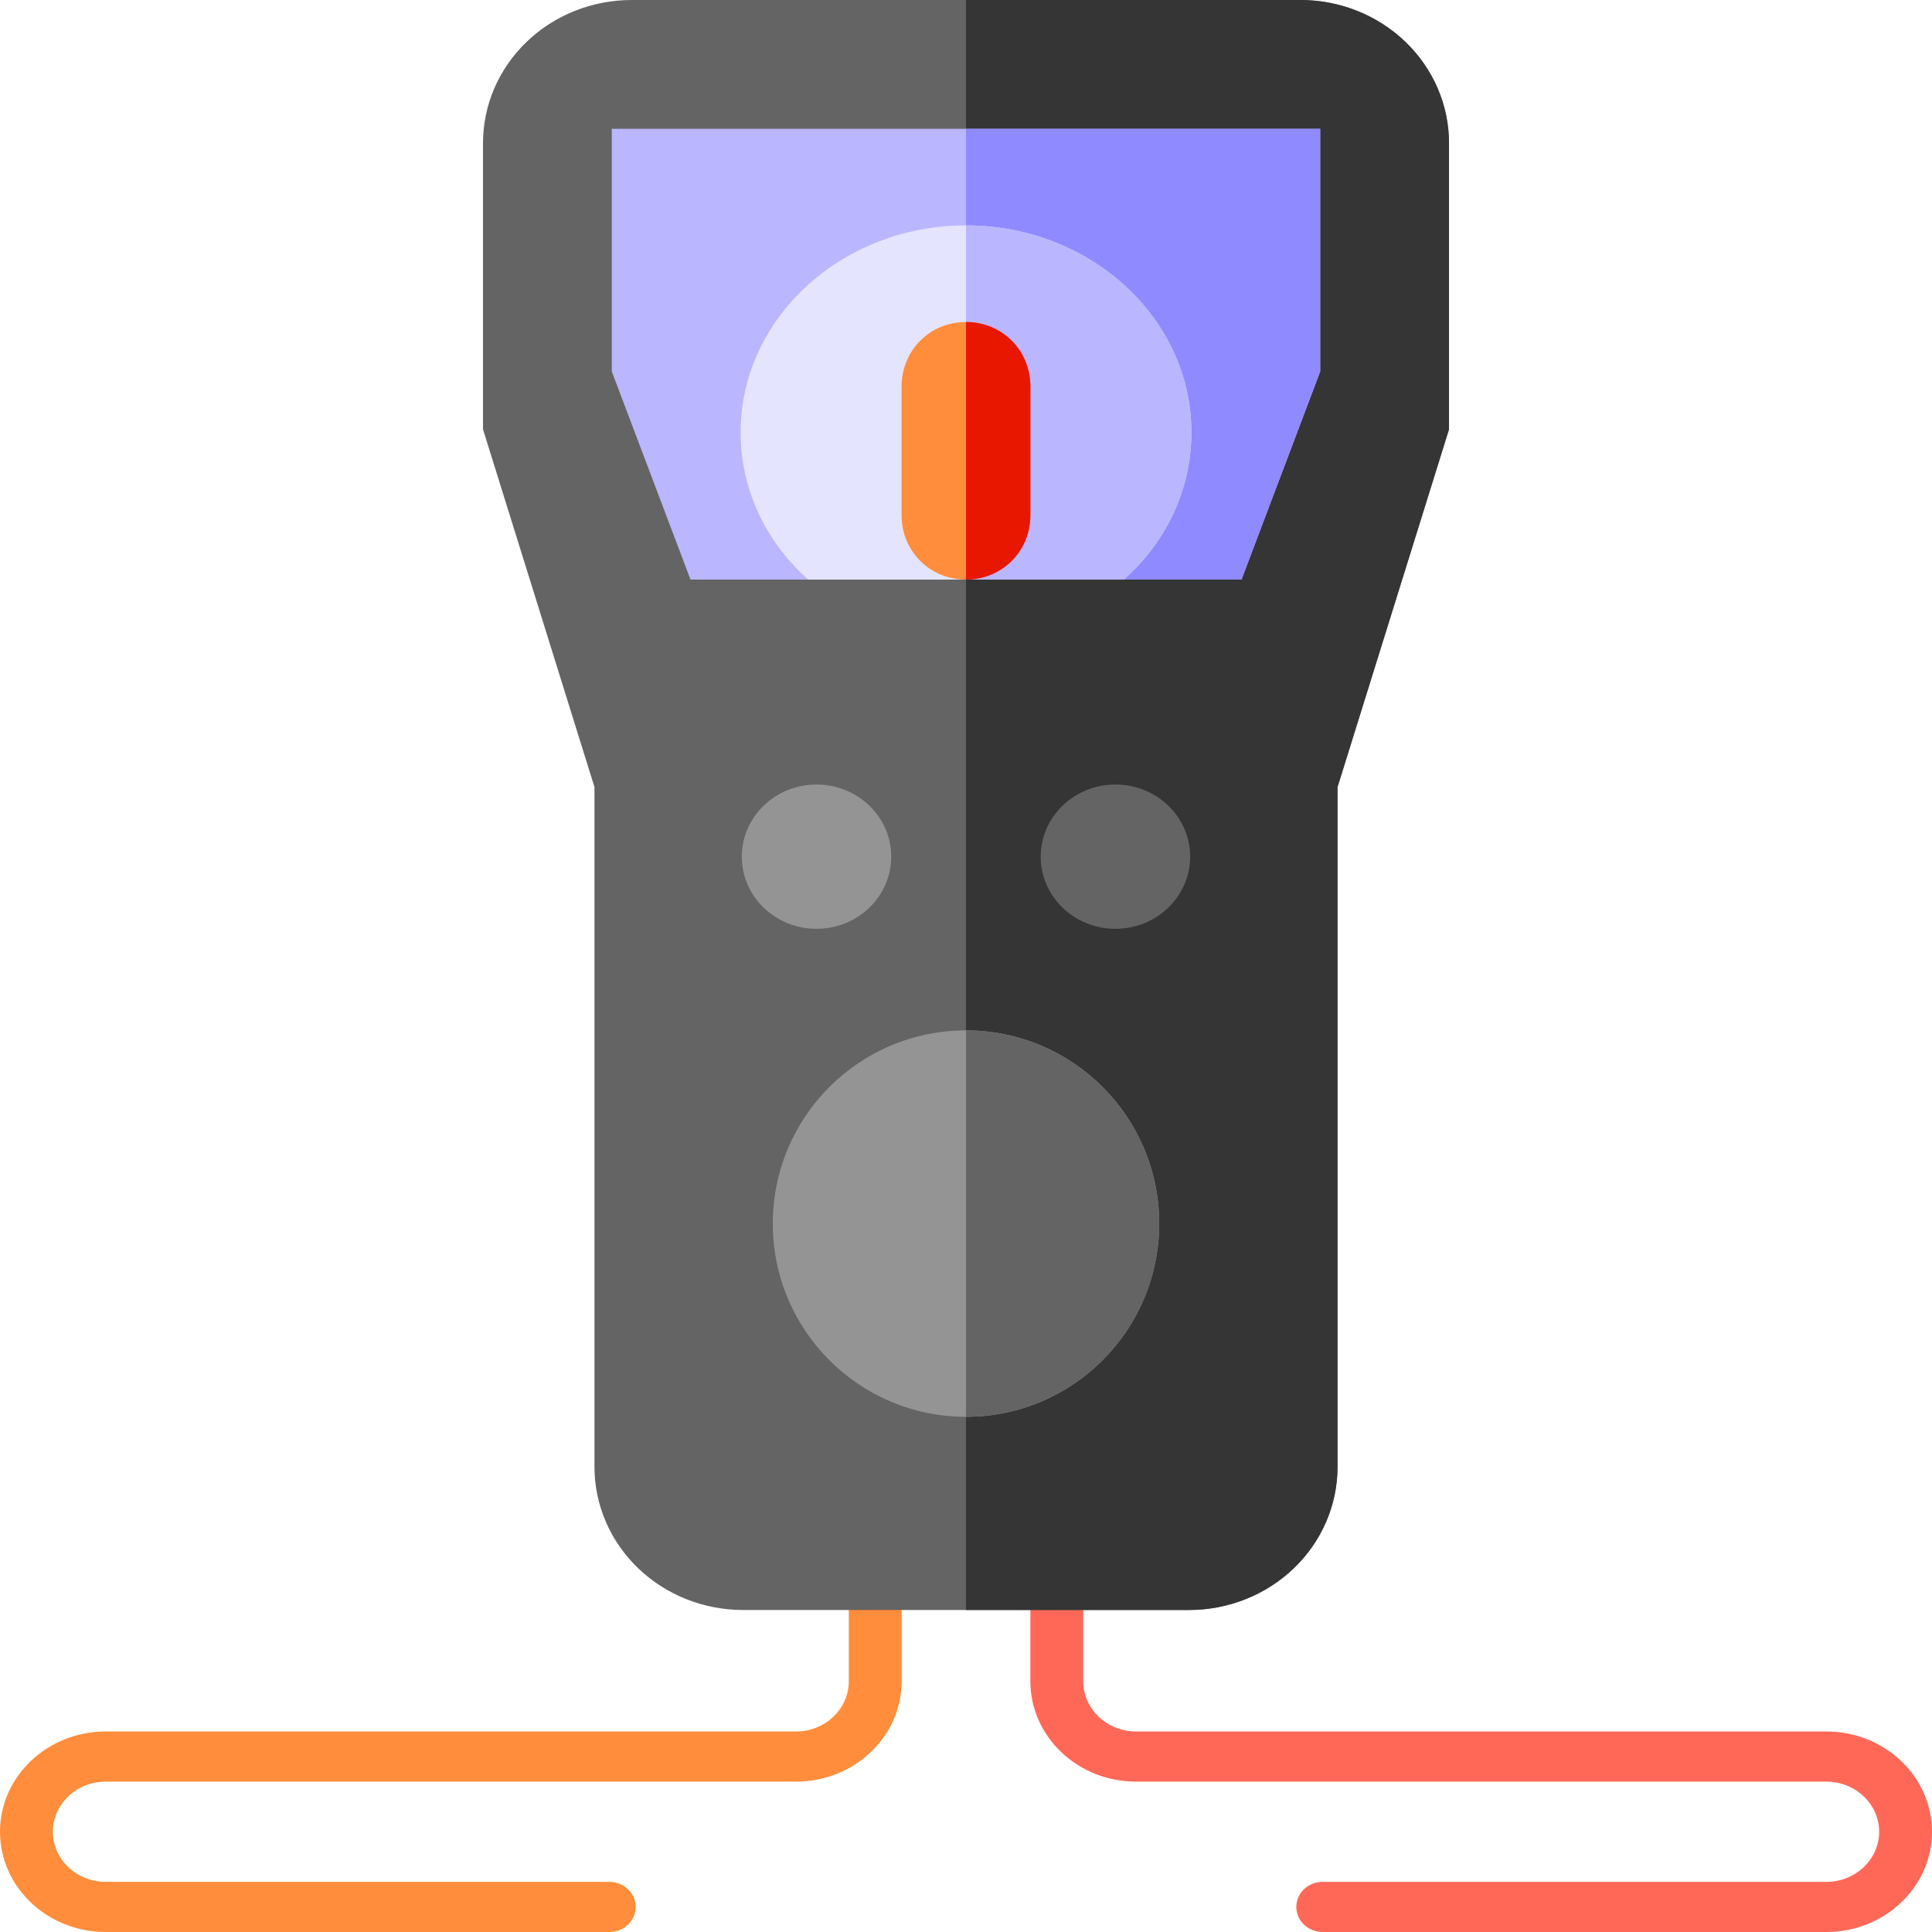 <svg width="60" height="60" viewBox="0 0 60 60" fill="none" xmlns="http://www.w3.org/2000/svg">
<path d="M32 52.217V49.778C32 49.348 32.367 49 32.82 49C33.274 49 33.641 49.348 33.641 49.778V52.217C33.641 53.075 34.377 53.773 35.281 53.773L56.719 53.773C58.529 53.773 60 55.17 60 56.887C60 58.604 58.529 60 56.719 60H41.078C40.625 60 40.258 59.652 40.258 59.222C40.258 58.791 40.625 58.443 41.078 58.443H56.719C57.623 58.443 58.359 57.745 58.359 56.887C58.359 56.029 57.623 55.33 56.719 55.33L35.281 55.33C33.471 55.33 32 53.934 32 52.217Z" fill="#FF6857"/>
<path d="M28 52.217V49.778C28 49.348 27.633 49 27.18 49C26.726 49 26.36 49.348 26.36 49.778V52.217C26.36 53.075 25.623 53.773 24.719 53.773L3.281 53.773C1.472 53.773 0 55.17 0 56.887C0 58.604 1.472 60 3.281 60H18.922C19.375 60 19.742 59.652 19.742 59.222C19.742 58.791 19.375 58.443 18.922 58.443H3.281C2.377 58.443 1.641 57.745 1.641 56.887C1.641 56.029 2.377 55.33 3.281 55.33L24.719 55.33C26.529 55.33 28 53.934 28 52.217Z" fill="#FF8D3B"/>
<path d="M36.923 50H23.077C21.853 50 20.679 49.532 19.813 48.698C18.948 47.865 18.462 46.734 18.462 45.556V24.444L15 13.333V4.444C15 3.266 15.486 2.135 16.352 1.302C17.217 0.468 18.391 0 19.615 0H40.385C41.609 0 42.783 0.468 43.648 1.302C44.514 2.135 45 3.266 45 4.444V13.333L41.538 24.444V45.556C41.538 46.734 41.052 47.865 40.187 48.698C39.321 49.532 38.147 50 36.923 50Z" fill="#646464"/>
<path d="M43.648 1.302C42.783 0.468 41.609 0 40.385 0H30L30 50H36.923C38.147 50 39.321 49.532 40.187 48.698C41.052 47.865 41.538 46.734 41.538 45.556V24.444L45 13.333V4.444C45 3.266 44.514 2.135 43.648 1.302Z" fill="#353535"/>
<path d="M38.556 18H21.444L19 11.538V4H41V11.538L38.556 18Z" fill="#BAB6FF"/>
<path d="M38.556 18L30 18V11.5V4H41V11.538L38.556 18Z" fill="#8F8AFF"/>
<path d="M37 13.427C37 15.227 36.2 16.843 34.9 18H25.1C23.8 16.843 23 15.227 23 13.427C23 9.883 26.14 7 30 7C33.86 7 37 9.883 37 13.427Z" fill="#E5E4FF"/>
<path d="M37 13.427C37 15.227 36.2 16.843 34.9 18H30V7C33.86 7 37 9.883 37 13.427Z" fill="#BAB6FF"/>
<path d="M32 12V16C32 17.12 31.12 18 30 18C28.88 18 28 17.12 28 16V12C28 10.88 28.88 10 30 10C31.12 10 32 10.88 32 12Z" fill="#FF8D3B"/>
<path d="M32 12V16C32 17.12 31.12 18 30 18V10C31.12 10 32 10.88 32 12Z" fill="#E71700"/>
<path d="M30 44C33.314 44 36 41.314 36 38C36 34.686 33.314 32 30 32C26.686 32 24 34.686 24 38C24 41.314 26.686 44 30 44Z" fill="#949494"/>
<path d="M30 44C33.314 44 36 41.314 36 38C36 34.686 33.314 32 30 32V44Z" fill="#646464"/>
<path d="M25.357 28.845C26.639 28.845 27.678 27.842 27.678 26.604C27.678 25.367 26.639 24.364 25.357 24.364C24.076 24.364 23.037 25.367 23.037 26.604C23.037 27.842 24.076 28.845 25.357 28.845Z" fill="#949494"/>
<path d="M34.641 28.845C35.922 28.845 36.961 27.842 36.961 26.604C36.961 25.367 35.922 24.364 34.641 24.364C33.359 24.364 32.32 25.367 32.32 26.604C32.32 27.842 33.359 28.845 34.641 28.845Z" fill="#646464"/>
</svg>
